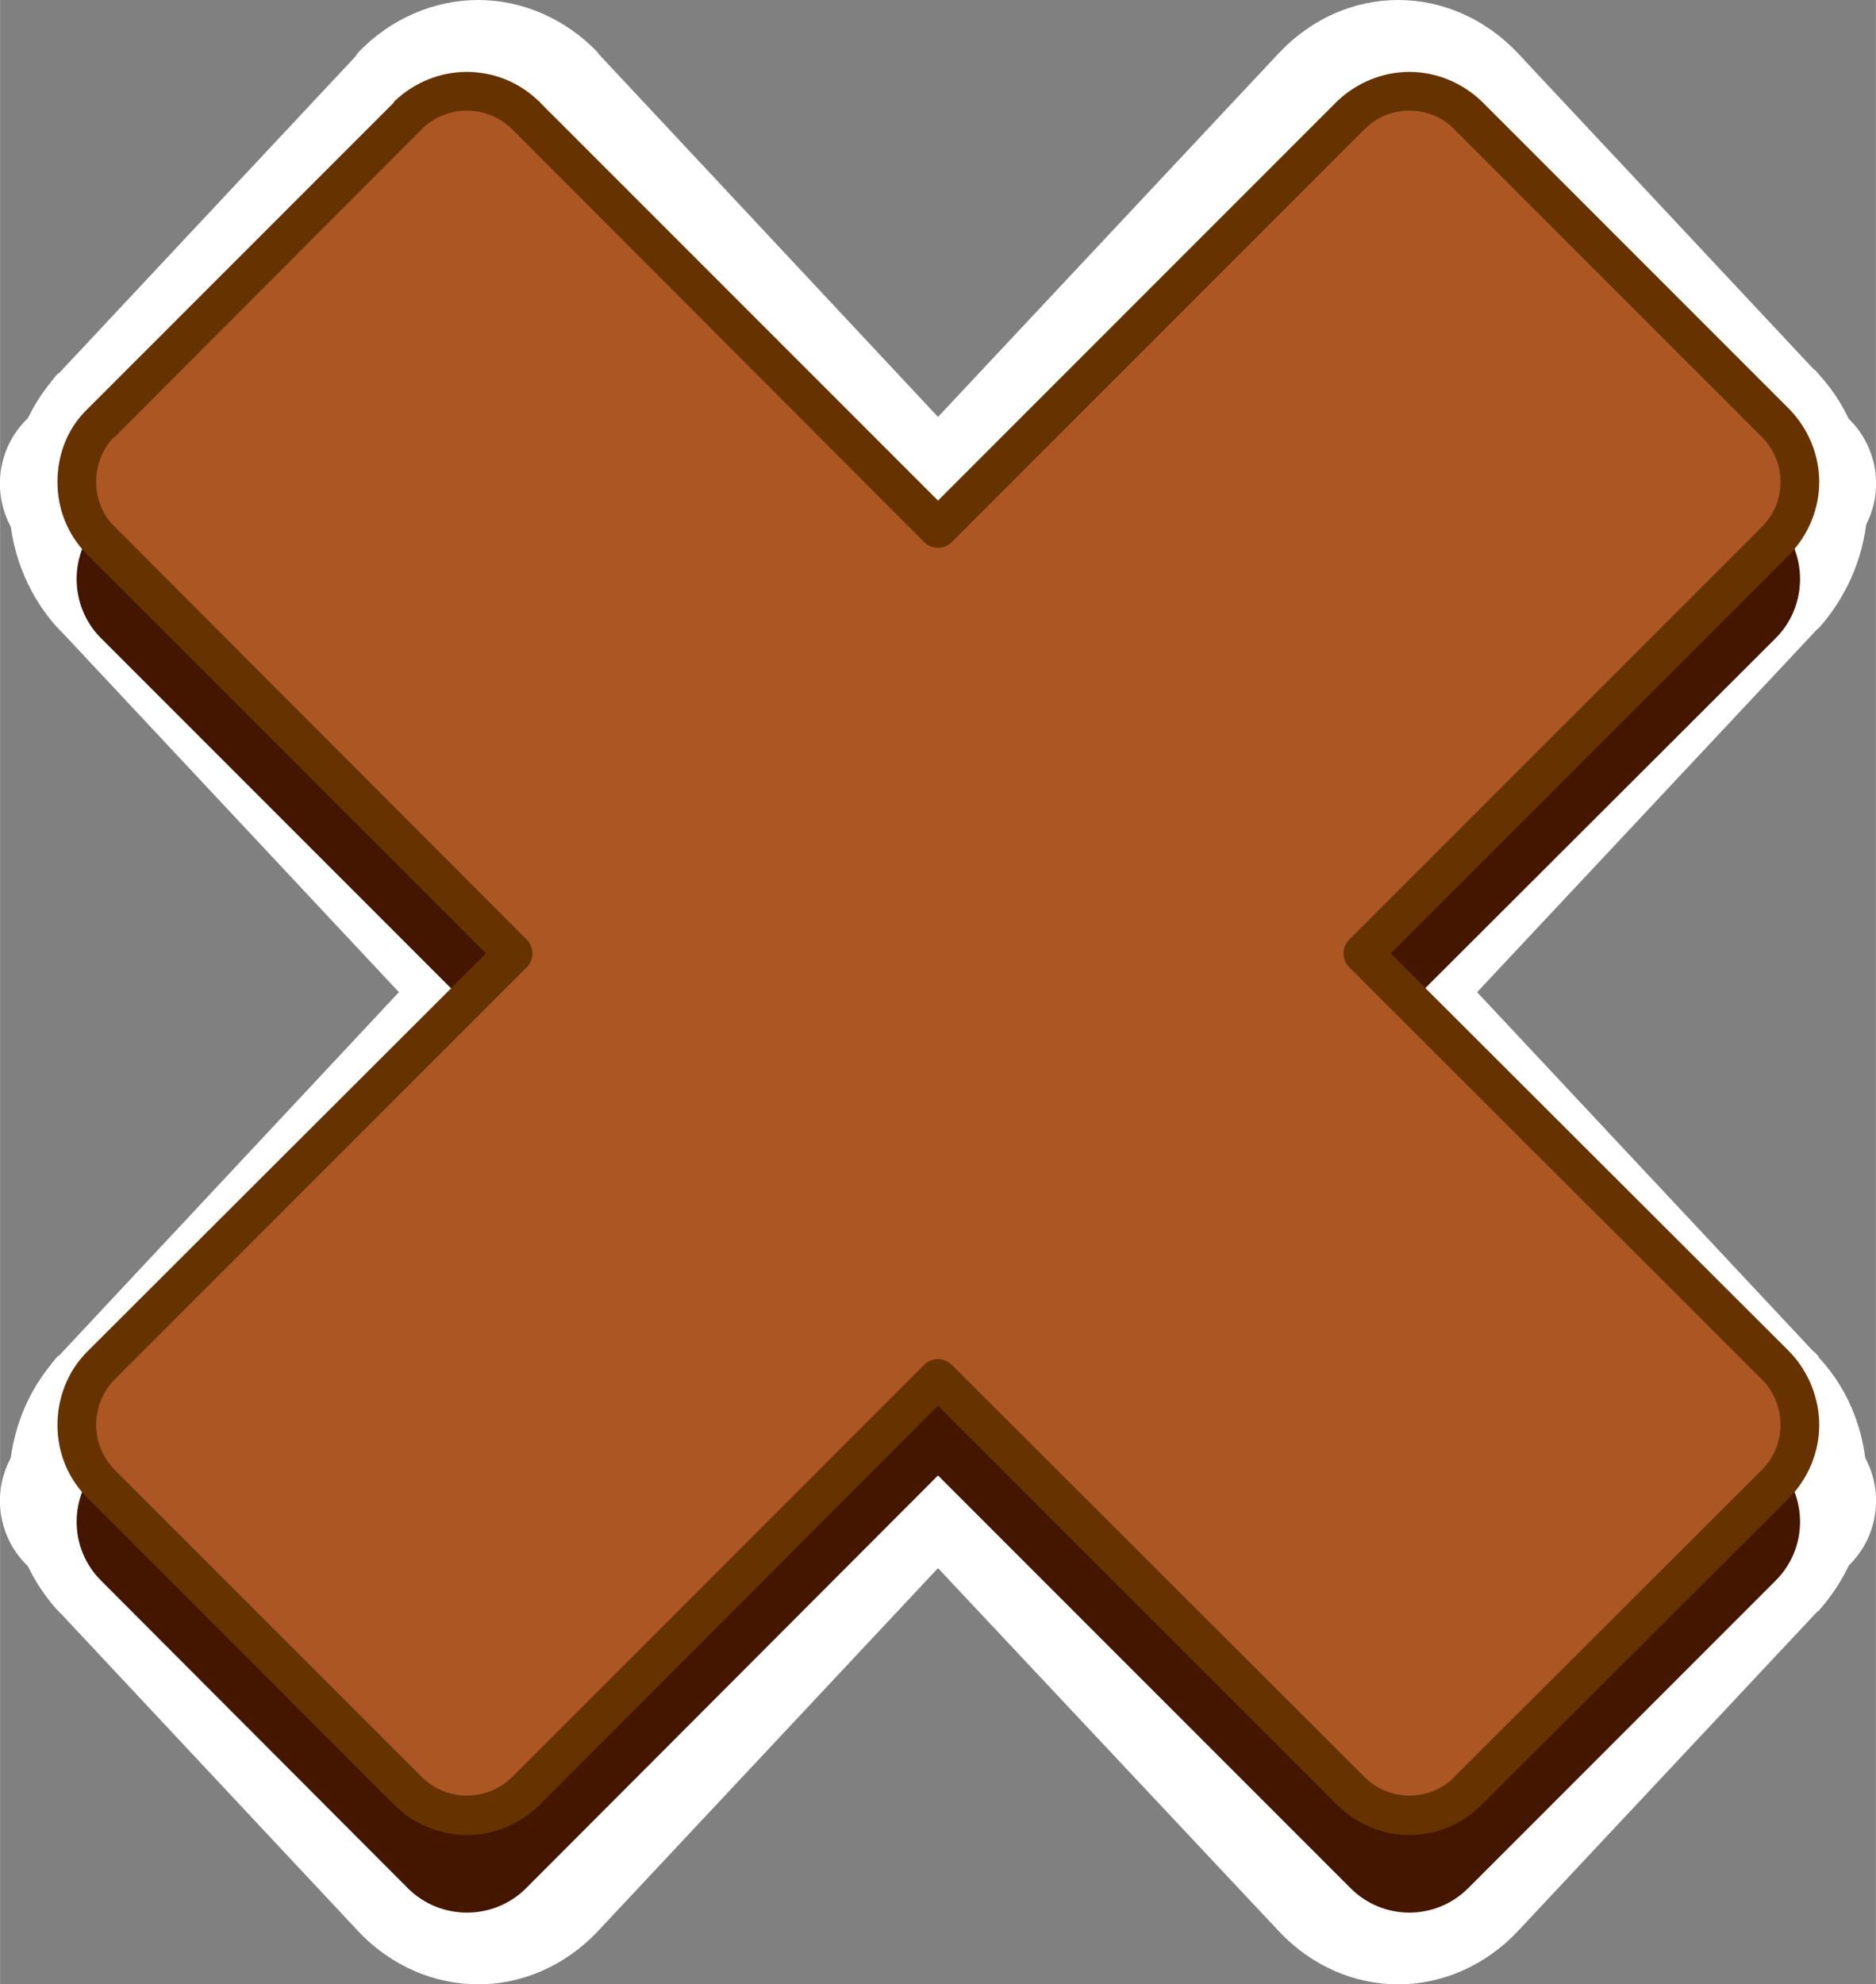 <?xml version="1.0" encoding="UTF-8"?>
<!DOCTYPE svg PUBLIC "-//W3C//DTD SVG 1.1//EN" "http://www.w3.org/Graphics/SVG/1.1/DTD/svg11.dtd">
<!-- Creator: CorelDRAW X7 -->
<svg xmlns="http://www.w3.org/2000/svg" xml:space="preserve" width="2.248in" height="2.377in" version="1.1" style="shape-rendering:geometricPrecision; text-rendering:geometricPrecision; image-rendering:optimizeQuality; fill-rule:evenodd; clip-rule:evenodd"
viewBox="0 0 2714 2870"
 xmlns:xlink="http://www.w3.org/1999/xlink">
 <rect x="0" y="0" width="2714" height="2870" fill="#808080" stroke="none"/>
 <defs>
  <style type="text/css">
   <![CDATA[
    .fil2 {fill:#441600}
    .fil3 {fill:#AB5623}
    .fil0 {fill:white}
    .fil4 {fill:#663300;fill-rule:nonzero}
    .fil1 {fill:white;fill-rule:nonzero}
   ]]>
  </style>
 </defs>
 <g id="Layer_x0020_1">
  <path class="fil0" d="M2676 607l-484 -479c-51,-51 -134,-51 -185,0l-650 644 -649 -644c-51,-51 -135,-51 -186,0l-484 479c-51,51 -51,134 0,185l650 643 -650 644c-51,50 -51,133 0,184l484 479c51,51 135,51 186,0l649 -644 650 644c51,51 134,51 185,0l484 -479c51,-51 51,-134 0,-184l-649 -644 649 -644c51,-50 51,-133 0,-184z"/>
  <g>
   <path class="fil1" d="M2443 724l-420 -449 -576 615c-49,53 -130,53 -179,0l-1 0 -575 -615 -1 0 -420 450 0 0 576 615c49,52 49,138 0,191l0 0 -1 0 0 0 1 0 1596 -807zm-247 -647l427 456c3,2 5,4 7,7l1 0 0 1 0 0c47,51 70,117 70,184l1 0c0,61 -21,122 -61,172 -3,4 -7,8 -10,12l-1 0 0 0 -493 526 486 519c3,2 5,4 7,7l1 0 0 1 0 1c47,50 70,116 70,183l1 0c0,61 -21,122 -61,172 -3,4 -7,8 -10,12l-1 1 0 -1 -434 463c-48,51 -111,77 -173,77 -63,0 -125,-26 -173,-77l-493 -525 -492 525c-48,51 -111,77 -173,77 -63,0 -126,-26 -174,-77l-427 -456c-2,-2 -4,-4 -7,-7l0 0 0 -1 -1 0c-46,-51 -70,-117 -70,-183l0 0c0,-62 20,-123 61,-173 3,-4 6,-8 10,-12l0 0 1 0 492 -526 -486 -519c-2,-2 -4,-4 -7,-7l0 0 0 -1 -1 0c-46,-51 -70,-117 -70,-183l0 0c0,-62 20,-123 61,-173 3,-4 6,-8 10,-12l0 0 1 0 427 -456c2,-2 4,-5 6,-8 48,-50 111,-76 174,-76 62,0 125,26 173,76l0 1 0 0 492 526 493 -526c48,-51 110,-77 173,-77 62,0 125,26 173,77zm-1350 1454l-575 615 0 0 421 449 575 -615c50,-53 130,-53 180,0l0 0 576 615 421 -449 -1 -1 -575 -614c-50,-53 -50,-139 0,-191l0 -1 0 0 0 0 0 0 -1022 192zm1022 -192l576 -614 -1 -1 -575 615z"/>
  </g>
  <path class="fil2" d="M2569 752l-445 -444c-47,-47 -123,-47 -170,0l-597 596 -596 -596c-47,-47 -124,-47 -171,0l-444 444c-47,47 -47,124 0,171l596 596 -596 597c-47,47 -47,123 0,170l444 445c47,47 124,47 171,0l596 -597 597 597c47,47 123,47 170,0l445 -445c47,-47 47,-123 0,-170l-597 -597 597 -596c47,-47 47,-124 0,-171z"/>
  <path class="fil3" d="M2569 612l-445 -445c-47,-47 -123,-47 -170,0l-597 597 -596 -597c-47,-47 -124,-47 -171,0l-444 445c-47,47 -47,123 0,170l596 597 -596 596c-47,47 -47,124 0,171l444 444c47,47 124,47 171,0l596 -596 597 596c47,47 123,47 170,0l445 -444c47,-47 47,-124 0,-171l-597 -596 597 -597c47,-47 47,-123 0,-170z"/>
  <path class="fil4" d="M2549 632l-445 -445c-17,-18 -41,-27 -65,-27 -24,0 -47,9 -65,27l-597 597c-11,11 -29,11 -40,0l-596 -597 0 0 -1 -1c-18,-17 -41,-26 -65,-26 -23,0 -47,9 -65,27l0 0 0 0 -444 445 -2 1c-17,18 -25,41 -25,64 0,24 9,48 27,65l596 597c11,11 11,29 0,40l-596 596c-18,18 -27,42 -27,66 0,23 9,47 27,65l444 444c18,18 42,27 65,27 24,0 48,-9 66,-27l596 -596c11,-11 29,-11 40,0l597 596c18,18 41,27 65,27 24,0 48,-9 65,-27l445 -444c18,-18 27,-42 27,-65 0,-24 -9,-48 -27,-66l-597 -596c-11,-11 -11,-29 0,-40l597 -597c18,-18 27,-41 27,-65 0,-24 -9,-47 -27,-65zm-405 -485l445 445c28,29 43,67 43,105 0,38 -15,76 -43,105l-577 577 577 576c28,29 43,68 43,106 0,38 -15,76 -43,105l-445 444c-29,29 -67,44 -105,44 -38,0 -76,-15 -105,-44l-577 -577 -576 577c-29,29 -67,44 -106,44 -38,0 -76,-15 -105,-44l-444 -444c-29,-29 -43,-67 -43,-105 0,-38 14,-77 43,-106l577 -576 -577 -577c-29,-29 -43,-67 -43,-105 0,-37 13,-75 41,-103l2 -2 444 -444 0 -1 0 1 0 -1c29,-28 67,-43 105,-43 38,0 75,14 104,42l2 1 0 1 576 576 577 -577c29,-28 67,-43 105,-43 38,0 76,15 105,43z"/>
 </g>
</svg>
